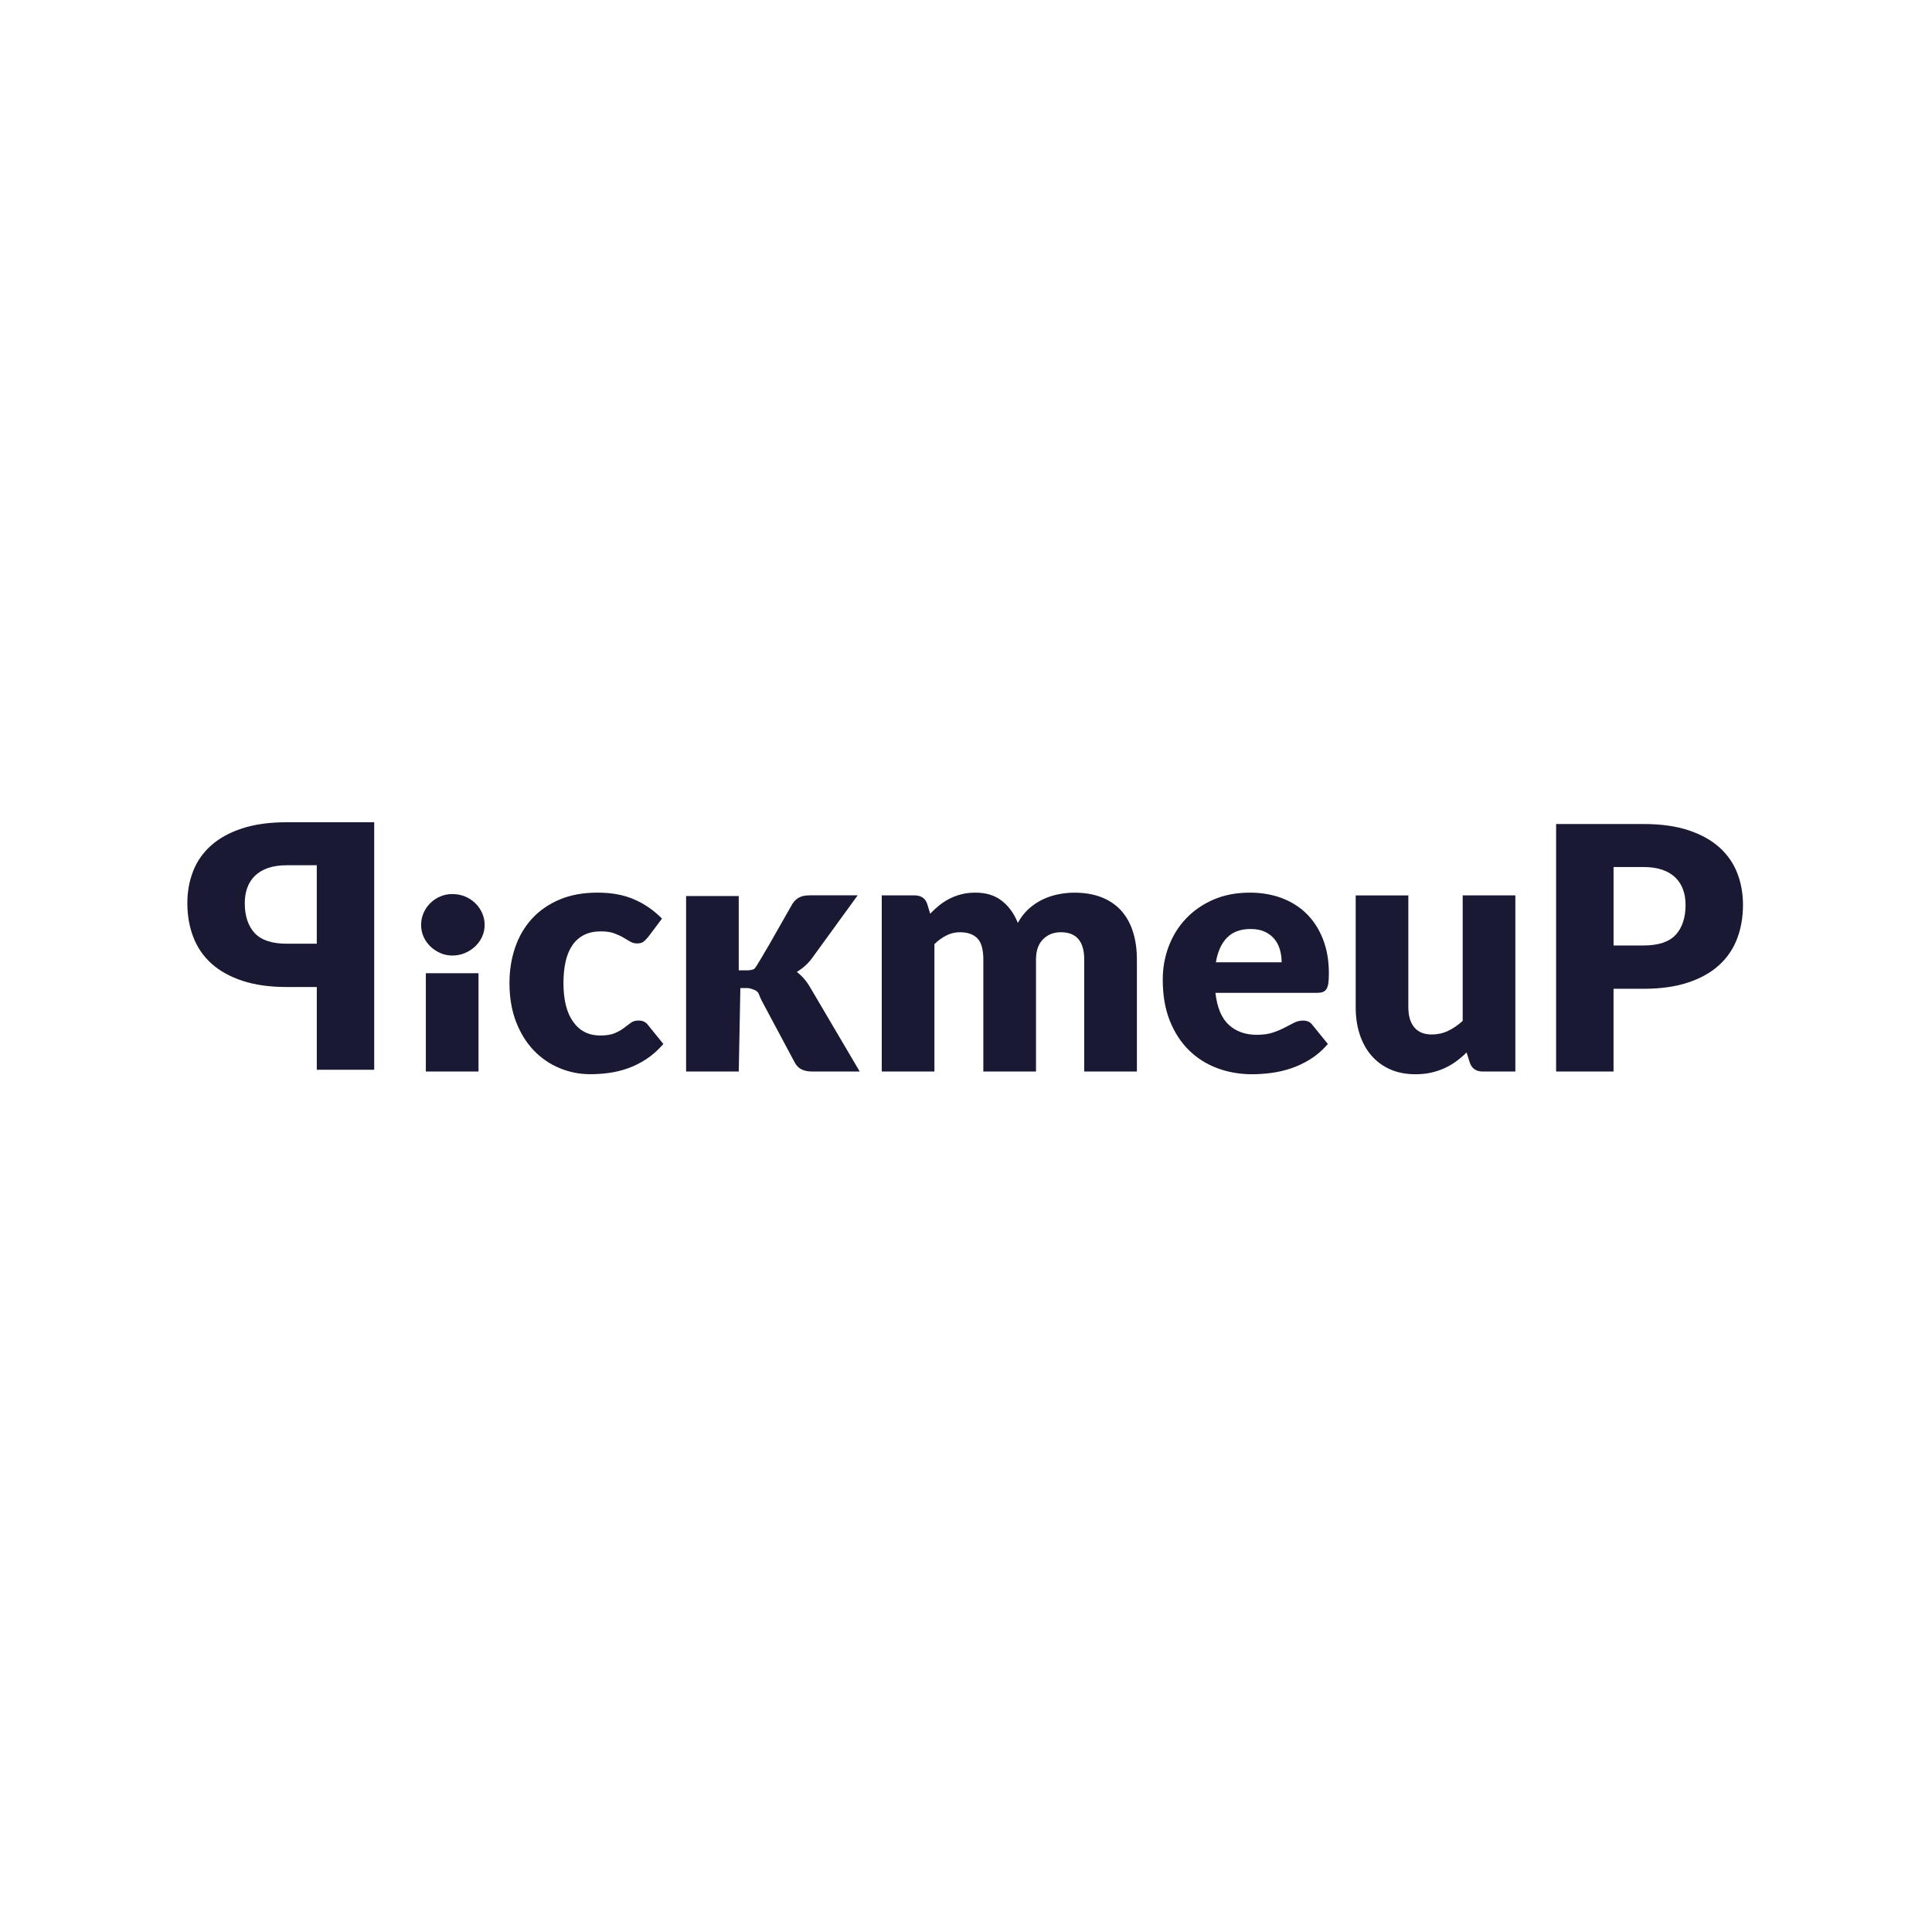 <?xml version="1.0" encoding="UTF-8"?>
<svg id="Layer_1" data-name="Layer 1" xmlns="http://www.w3.org/2000/svg" viewBox="0 0 1080 1080">
  <defs>
    <style>
      .cls-1 {
        fill: #191933;
      }
    </style>
  </defs>
  <path class="cls-1" d="m270.91,517.06c0,2.34-.47,4.54-1.42,6.6-.95,2.06-2.25,3.86-3.89,5.41-1.65,1.55-3.56,2.79-5.74,3.7-2.18.92-4.51,1.38-6.98,1.38s-4.65-.46-6.74-1.38c-2.09-.92-3.94-2.15-5.56-3.7-1.61-1.55-2.88-3.35-3.8-5.41-.92-2.06-1.38-4.26-1.38-6.6s.46-4.65,1.38-6.74c.92-2.09,2.18-3.92,3.8-5.51,1.61-1.58,3.47-2.82,5.56-3.7,2.09-.89,4.34-1.33,6.74-1.33s4.8.44,6.98,1.33c2.18.89,4.1,2.12,5.74,3.7,1.65,1.58,2.94,3.42,3.89,5.51.95,2.09,1.42,4.34,1.42,6.74Zm-3.42,26.97v54.95h-29.44v-54.95h29.44Z"/>
  <path class="cls-1" d="m362.25,523.87c-.89,1.08-1.74,1.93-2.56,2.56-.82.63-1.99.95-3.51.95s-2.77-.35-3.94-1.04c-1.17-.7-2.49-1.47-3.94-2.33-1.46-.85-3.17-1.63-5.13-2.33-1.96-.7-4.4-1.04-7.31-1.04-3.61,0-6.73.67-9.35,1.99-2.63,1.33-4.8,3.23-6.5,5.7-1.71,2.47-2.98,5.49-3.8,9.07-.82,3.58-1.23,7.61-1.23,12.11,0,9.43,1.82,16.68,5.46,21.74,3.64,5.07,8.66,7.6,15.05,7.6,3.42,0,6.13-.43,8.12-1.28,1.99-.85,3.69-1.8,5.08-2.85,1.39-1.04,2.67-2.01,3.85-2.9,1.17-.89,2.64-1.33,4.42-1.33,2.34,0,4.11.85,5.32,2.56l8.55,10.54c-3.04,3.48-6.24,6.31-9.59,8.5-3.36,2.18-6.79,3.89-10.3,5.13-3.51,1.23-7.04,2.09-10.59,2.56-3.55.47-7,.71-10.35.71-6.01,0-11.76-1.14-17.23-3.42-5.48-2.28-10.29-5.59-14.43-9.92-4.15-4.34-7.44-9.67-9.88-16-2.44-6.33-3.66-13.55-3.66-21.65,0-7.09,1.06-13.72,3.18-19.89,2.12-6.17,5.25-11.52,9.4-16.05,4.15-4.52,9.27-8.09,15.38-10.68,6.11-2.6,13.18-3.89,21.22-3.89s14.5,1.23,20.32,3.7c5.82,2.47,11.08,6.08,15.76,10.83l-7.79,10.35Z"/>
  <path class="cls-1" d="m412.96,500.9v41.53h4.37c1.84,0,3.24-.25,4.23-.76.98-.51,7.23-11.75,8.12-13.08l13.29-23.34c1.08-1.65,2.36-2.85,3.85-3.61,1.49-.76,3.37-1.14,5.65-1.14h26.97l-25.45,35.04c-1.2,1.65-2.52,3.1-3.94,4.37-1.42,1.27-2.96,2.41-4.61,3.42,2.85,2.15,5.32,5,7.41,8.55l27.73,47.1h-26.59c-2.22,0-4.13-.36-5.74-1.09-1.61-.73-2.93-2.01-3.94-3.85l-18.61-34.85c-.48-.86-1.01-2.22-1.4-3.28s-1.19-1.93-2.24-2.39c-1.32-.57-3.03-1.19-4.24-1.19h-3.96l-.89,46.64h-29.44v-98.08h29.44Z"/>
  <path class="cls-1" d="m492.91,598.98v-98.47h18.23c1.84,0,3.37.41,4.61,1.23,1.23.82,2.1,2.06,2.61,3.7l1.61,5.32c1.65-1.71,3.35-3.28,5.13-4.7,1.77-1.42,3.69-2.66,5.74-3.7,2.06-1.04,4.27-1.87,6.65-2.47,2.37-.6,4.99-.9,7.83-.9,5.95,0,10.87,1.54,14.77,4.61,3.89,3.07,6.85,7.17,8.88,12.3,1.65-3.04,3.66-5.63,6.03-7.79,2.37-2.15,4.94-3.89,7.69-5.22,2.75-1.33,5.66-2.31,8.74-2.94,3.07-.63,6.12-.95,9.16-.95,5.63,0,10.64.84,15,2.52,4.37,1.68,8.02,4.12,10.97,7.31,2.94,3.2,5.18,7.12,6.69,11.77,1.52,4.65,2.28,9.92,2.28,15.81v62.58h-29.44v-62.58c0-10.19-4.37-15.29-13.1-15.29-3.99,0-7.3,1.31-9.92,3.94s-3.94,6.41-3.94,11.35v62.58h-29.44v-62.58c0-5.63-1.11-9.59-3.32-11.87-2.22-2.28-5.48-3.42-9.78-3.42-2.66,0-5.18.6-7.55,1.8-2.37,1.2-4.61,2.82-6.69,4.84v71.22h-29.44Z"/>
  <path class="cls-1" d="m698.59,498.99c6.52,0,12.49,1.01,17.9,3.04,5.41,2.03,10.07,4.97,13.96,8.83,3.89,3.86,6.93,8.59,9.12,14.2s3.28,11.95,3.28,19.04c0,2.22-.09,4.02-.28,5.41-.19,1.39-.54,2.5-1.04,3.32-.51.82-1.19,1.39-2.04,1.71-.85.32-1.95.47-3.28.47h-56.78c.95,8.23,3.45,14.2,7.5,17.9,4.05,3.7,9.27,5.56,15.67,5.56,3.42,0,6.36-.41,8.83-1.23,2.47-.82,4.67-1.74,6.6-2.75,1.93-1.01,3.7-1.93,5.32-2.75,1.61-.82,3.31-1.23,5.08-1.23,2.34,0,4.11.85,5.32,2.56l8.55,10.54c-3.04,3.48-6.31,6.31-9.83,8.5-3.51,2.18-7.12,3.89-10.83,5.13-3.7,1.23-7.41,2.09-11.11,2.56-3.7.47-7.23.71-10.59.71-6.9,0-13.37-1.12-19.42-3.37-6.05-2.25-11.33-5.59-15.86-10.02-4.53-4.43-8.1-9.94-10.73-16.52-2.63-6.58-3.94-14.24-3.94-22.98,0-6.58,1.12-12.82,3.37-18.71,2.25-5.89,5.47-11.05,9.69-15.48,4.21-4.43,9.31-7.94,15.29-10.54,5.98-2.6,12.74-3.89,20.27-3.89Zm.57,20.32c-5.64,0-10.03,1.6-13.2,4.8-3.17,3.2-5.26,7.8-6.27,13.82h36.75c0-2.34-.3-4.62-.9-6.84-.6-2.21-1.58-4.19-2.94-5.93-1.36-1.74-3.15-3.15-5.37-4.23-2.22-1.08-4.91-1.61-8.07-1.61Z"/>
  <path class="cls-1" d="m787.27,500.51v62.48c0,4.88,1.11,8.64,3.32,11.3,2.21,2.66,5.47,3.99,9.78,3.99,3.23,0,6.25-.66,9.07-1.99,2.82-1.33,5.56-3.2,8.21-5.6v-70.17h29.44v98.47h-18.23c-3.67,0-6.08-1.65-7.22-4.94l-1.8-5.7c-1.9,1.84-3.86,3.5-5.89,4.99-2.03,1.49-4.19,2.75-6.5,3.8-2.31,1.04-4.79,1.87-7.45,2.47-2.66.6-5.57.9-8.74.9-5.38,0-10.15-.94-14.29-2.8-4.15-1.87-7.64-4.48-10.49-7.83-2.85-3.35-5-7.31-6.46-11.87-1.46-4.56-2.18-9.56-2.18-15v-62.48h29.44Z"/>
  <path class="cls-1" d="m901.98,552.74v46.24h-32.1v-138.35h48.81c9.75,0,18.12,1.16,25.12,3.47,6.99,2.31,12.76,5.49,17.28,9.54,4.53,4.05,7.87,8.83,10.02,14.34,2.15,5.51,3.23,11.46,3.23,17.85,0,6.9-1.11,13.23-3.32,18.99-2.22,5.76-5.6,10.7-10.16,14.81-4.56,4.12-10.34,7.33-17.33,9.64-7,2.31-15.27,3.47-24.83,3.47h-16.71Zm0-24.21h16.71c8.36,0,14.37-1.99,18.04-5.98,3.67-3.99,5.51-9.56,5.51-16.71,0-3.16-.47-6.04-1.42-8.64-.95-2.6-2.39-4.83-4.32-6.69-1.93-1.87-4.37-3.31-7.31-4.32-2.94-1.01-6.44-1.52-10.49-1.52h-16.71v43.87Z"/>
  <path class="cls-1" d="m177.09,551.75v46.24h32.1v-138.35h-48.81c-9.75,0-18.12,1.16-25.12,3.47-6.99,2.31-12.76,5.49-17.28,9.54-4.53,4.05-7.87,8.83-10.02,14.34-2.15,5.51-3.23,11.46-3.23,17.85,0,6.9,1.11,13.23,3.32,18.99,2.22,5.76,5.6,10.7,10.16,14.81,4.56,4.12,10.34,7.33,17.33,9.64,7,2.31,15.27,3.47,24.83,3.47h16.71Zm0-24.21h-16.71c-8.36,0-14.37-1.99-18.04-5.98-3.67-3.99-5.51-9.56-5.51-16.71,0-3.16.47-6.04,1.42-8.64.95-2.6,2.39-4.83,4.32-6.69,1.93-1.87,4.37-3.31,7.31-4.32,2.94-1.01,6.44-1.52,10.49-1.52h16.71v43.87Z"/>
</svg>